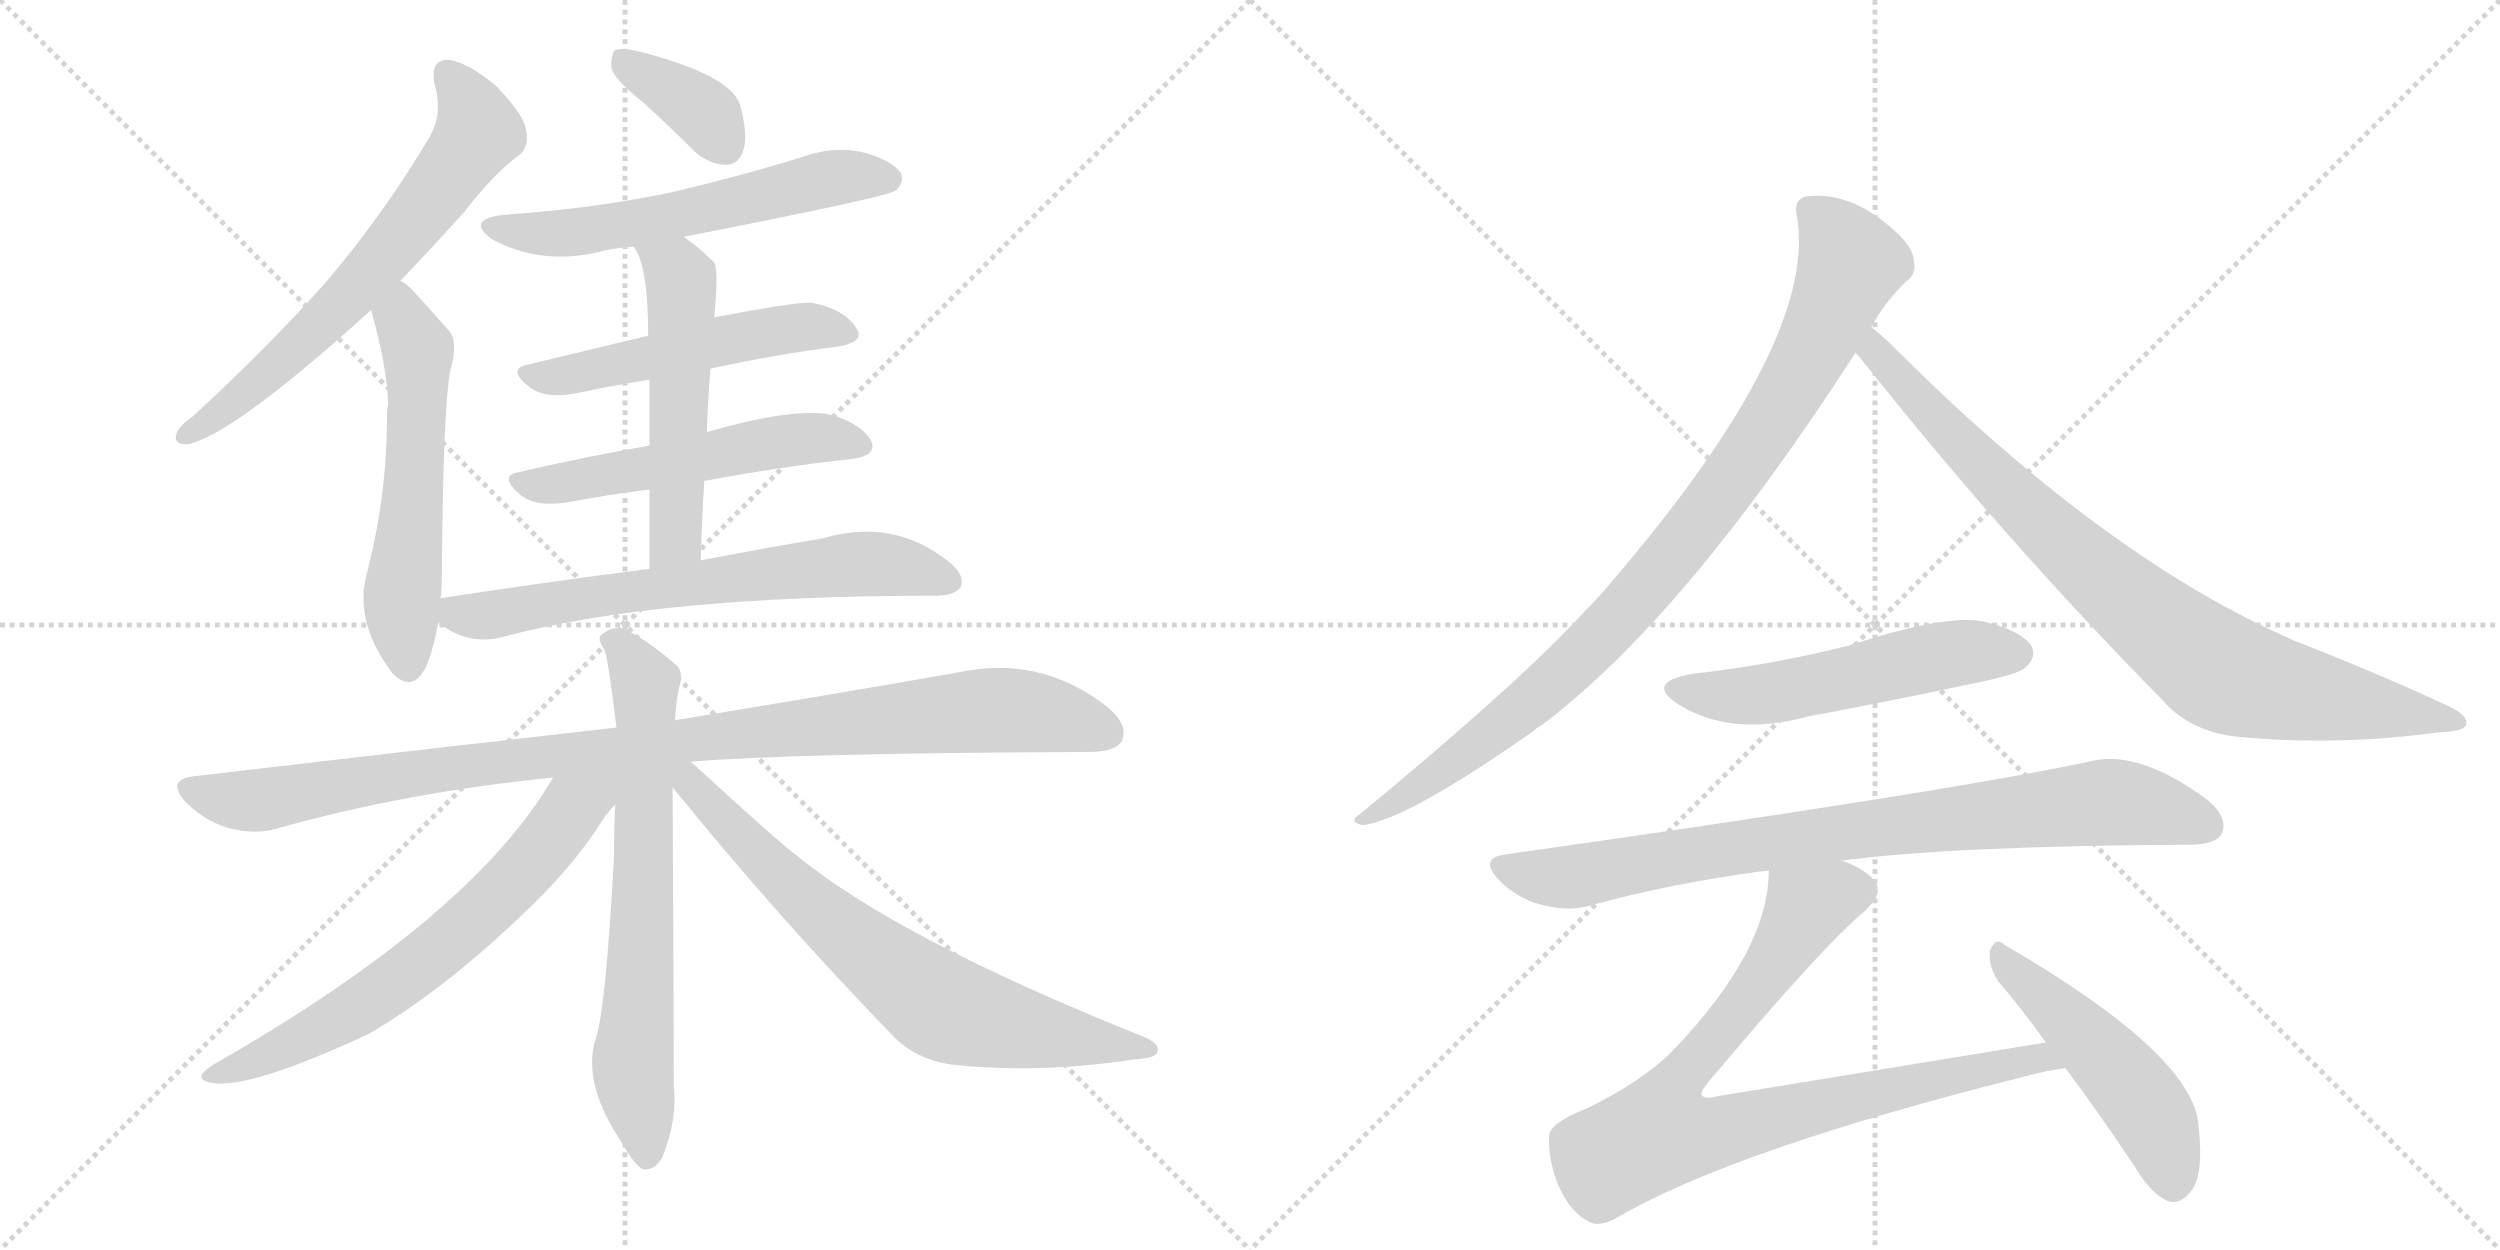 <svg version="1.1" viewBox="0 0 2048 1024" xmlns="http://www.w3.org/2000/svg">
  <g stroke="lightgray" stroke-dasharray="1,1" stroke-width="1" transform="scale(4, 4)">
    <line x1="0" y1="0" x2="256" y2="256"></line>
    <line x1="256" y1="0" x2="0" y2="256"></line>
    <line x1="128" y1="0" x2="128" y2="256"></line>
    <line x1="0" y1="128" x2="256" y2="128"></line>
    <line x1="256" y1="0" x2="512" y2="256"></line>
    <line x1="512" y1="0" x2="256" y2="256"></line>
    <line x1="384" y1="0" x2="384" y2="256"></line>
    <line x1="256" y1="128" x2="512" y2="128"></line>
  </g>
<g transform="scale(1, -1) translate(0, -850)">
   <style type="text/css">
    @keyframes keyframes0 {
      from {
       stroke: black;
       stroke-dashoffset: 655;
       stroke-width: 128;
       }
       68% {
       animation-timing-function: step-end;
       stroke: black;
       stroke-dashoffset: 0;
       stroke-width: 128;
       }
       to {
       stroke: black;
       stroke-width: 1024;
       }
       }
       #make-me-a-hanzi-animation-0 {
         animation: keyframes0 0.783s both;
         animation-delay: 0s;
         animation-timing-function: linear;
       }
    @keyframes keyframes1 {
      from {
       stroke: black;
       stroke-dashoffset: 563;
       stroke-width: 128;
       }
       65% {
       animation-timing-function: step-end;
       stroke: black;
       stroke-dashoffset: 0;
       stroke-width: 128;
       }
       to {
       stroke: black;
       stroke-width: 1024;
       }
       }
       #make-me-a-hanzi-animation-1 {
         animation: keyframes1 0.708s both;
         animation-delay: 0.783s;
         animation-timing-function: linear;
       }
    @keyframes keyframes2 {
      from {
       stroke: black;
       stroke-dashoffset: 369;
       stroke-width: 128;
       }
       55% {
       animation-timing-function: step-end;
       stroke: black;
       stroke-dashoffset: 0;
       stroke-width: 128;
       }
       to {
       stroke: black;
       stroke-width: 1024;
       }
       }
       #make-me-a-hanzi-animation-2 {
         animation: keyframes2 0.55s both;
         animation-delay: 1.491s;
         animation-timing-function: linear;
       }
    @keyframes keyframes3 {
      from {
       stroke: black;
       stroke-dashoffset: 585;
       stroke-width: 128;
       }
       66% {
       animation-timing-function: step-end;
       stroke: black;
       stroke-dashoffset: 0;
       stroke-width: 128;
       }
       to {
       stroke: black;
       stroke-width: 1024;
       }
       }
       #make-me-a-hanzi-animation-3 {
         animation: keyframes3 0.726s both;
         animation-delay: 2.042s;
         animation-timing-function: linear;
       }
    @keyframes keyframes4 {
      from {
       stroke: black;
       stroke-dashoffset: 519;
       stroke-width: 128;
       }
       63% {
       animation-timing-function: step-end;
       stroke: black;
       stroke-dashoffset: 0;
       stroke-width: 128;
       }
       to {
       stroke: black;
       stroke-width: 1024;
       }
       }
       #make-me-a-hanzi-animation-4 {
         animation: keyframes4 0.672s both;
         animation-delay: 2.768s;
         animation-timing-function: linear;
       }
    @keyframes keyframes5 {
      from {
       stroke: black;
       stroke-dashoffset: 537;
       stroke-width: 128;
       }
       64% {
       animation-timing-function: step-end;
       stroke: black;
       stroke-dashoffset: 0;
       stroke-width: 128;
       }
       to {
       stroke: black;
       stroke-width: 1024;
       }
       }
       #make-me-a-hanzi-animation-5 {
         animation: keyframes5 0.687s both;
         animation-delay: 3.44s;
         animation-timing-function: linear;
       }
    @keyframes keyframes6 {
      from {
       stroke: black;
       stroke-dashoffset: 533;
       stroke-width: 128;
       }
       63% {
       animation-timing-function: step-end;
       stroke: black;
       stroke-dashoffset: 0;
       stroke-width: 128;
       }
       to {
       stroke: black;
       stroke-width: 1024;
       }
       }
       #make-me-a-hanzi-animation-6 {
         animation: keyframes6 0.684s both;
         animation-delay: 4.127s;
         animation-timing-function: linear;
       }
    @keyframes keyframes7 {
      from {
       stroke: black;
       stroke-dashoffset: 672;
       stroke-width: 128;
       }
       69% {
       animation-timing-function: step-end;
       stroke: black;
       stroke-dashoffset: 0;
       stroke-width: 128;
       }
       to {
       stroke: black;
       stroke-width: 1024;
       }
       }
       #make-me-a-hanzi-animation-7 {
         animation: keyframes7 0.797s both;
         animation-delay: 4.811s;
         animation-timing-function: linear;
       }
    @keyframes keyframes8 {
      from {
       stroke: black;
       stroke-dashoffset: 1015;
       stroke-width: 128;
       }
       77% {
       animation-timing-function: step-end;
       stroke: black;
       stroke-dashoffset: 0;
       stroke-width: 128;
       }
       to {
       stroke: black;
       stroke-width: 1024;
       }
       }
       #make-me-a-hanzi-animation-8 {
         animation: keyframes8 1.076s both;
         animation-delay: 5.608s;
         animation-timing-function: linear;
       }
    @keyframes keyframes9 {
      from {
       stroke: black;
       stroke-dashoffset: 689;
       stroke-width: 128;
       }
       69% {
       animation-timing-function: step-end;
       stroke: black;
       stroke-dashoffset: 0;
       stroke-width: 128;
       }
       to {
       stroke: black;
       stroke-width: 1024;
       }
       }
       #make-me-a-hanzi-animation-9 {
         animation: keyframes9 0.811s both;
         animation-delay: 6.684s;
         animation-timing-function: linear;
       }
    @keyframes keyframes10 {
      from {
       stroke: black;
       stroke-dashoffset: 664;
       stroke-width: 128;
       }
       68% {
       animation-timing-function: step-end;
       stroke: black;
       stroke-dashoffset: 0;
       stroke-width: 128;
       }
       to {
       stroke: black;
       stroke-width: 1024;
       }
       }
       #make-me-a-hanzi-animation-10 {
         animation: keyframes10 0.79s both;
         animation-delay: 7.494s;
         animation-timing-function: linear;
       }
    @keyframes keyframes11 {
      from {
       stroke: black;
       stroke-dashoffset: 718;
       stroke-width: 128;
       }
       70% {
       animation-timing-function: step-end;
       stroke: black;
       stroke-dashoffset: 0;
       stroke-width: 128;
       }
       to {
       stroke: black;
       stroke-width: 1024;
       }
       }
       #make-me-a-hanzi-animation-11 {
         animation: keyframes11 0.834s both;
         animation-delay: 8.285s;
         animation-timing-function: linear;
       }
    @keyframes keyframes12 {
      from {
       stroke: black;
       stroke-dashoffset: 927;
       stroke-width: 128;
       }
       75% {
       animation-timing-function: step-end;
       stroke: black;
       stroke-dashoffset: 0;
       stroke-width: 128;
       }
       to {
       stroke: black;
       stroke-width: 1024;
       }
       }
       #make-me-a-hanzi-animation-12 {
         animation: keyframes12 1.004s both;
         animation-delay: 9.119s;
         animation-timing-function: linear;
       }
    @keyframes keyframes13 {
      from {
       stroke: black;
       stroke-dashoffset: 854;
       stroke-width: 128;
       }
       74% {
       animation-timing-function: step-end;
       stroke: black;
       stroke-dashoffset: 0;
       stroke-width: 128;
       }
       to {
       stroke: black;
       stroke-width: 1024;
       }
       }
       #make-me-a-hanzi-animation-13 {
         animation: keyframes13 0.945s both;
         animation-delay: 10.123s;
         animation-timing-function: linear;
       }
    @keyframes keyframes14 {
      from {
       stroke: black;
       stroke-dashoffset: 535;
       stroke-width: 128;
       }
       64% {
       animation-timing-function: step-end;
       stroke: black;
       stroke-dashoffset: 0;
       stroke-width: 128;
       }
       to {
       stroke: black;
       stroke-width: 1024;
       }
       }
       #make-me-a-hanzi-animation-14 {
         animation: keyframes14 0.685s both;
         animation-delay: 11.068s;
         animation-timing-function: linear;
       }
    @keyframes keyframes15 {
      from {
       stroke: black;
       stroke-dashoffset: 840;
       stroke-width: 128;
       }
       73% {
       animation-timing-function: step-end;
       stroke: black;
       stroke-dashoffset: 0;
       stroke-width: 128;
       }
       to {
       stroke: black;
       stroke-width: 1024;
       }
       }
       #make-me-a-hanzi-animation-15 {
         animation: keyframes15 0.934s both;
         animation-delay: 11.754s;
         animation-timing-function: linear;
       }
    @keyframes keyframes16 {
      from {
       stroke: black;
       stroke-dashoffset: 856;
       stroke-width: 128;
       }
       74% {
       animation-timing-function: step-end;
       stroke: black;
       stroke-dashoffset: 0;
       stroke-width: 128;
       }
       to {
       stroke: black;
       stroke-width: 1024;
       }
       }
       #make-me-a-hanzi-animation-16 {
         animation: keyframes16 0.947s both;
         animation-delay: 12.687s;
         animation-timing-function: linear;
       }
    @keyframes keyframes17 {
      from {
       stroke: black;
       stroke-dashoffset: 493;
       stroke-width: 128;
       }
       62% {
       animation-timing-function: step-end;
       stroke: black;
       stroke-dashoffset: 0;
       stroke-width: 128;
       }
       to {
       stroke: black;
       stroke-width: 1024;
       }
       }
       #make-me-a-hanzi-animation-17 {
         animation: keyframes17 0.651s both;
         animation-delay: 13.634s;
         animation-timing-function: linear;
       }
</style>
<path d="M 328 620 Q 352 645 380 676 Q 404 707 424 722 Q 434 729 431 743 Q 430 755 407 779 Q 385 798 368 801 Q 352 802 356 781 Q 363 757 352 738 Q 316 677 268 620 Q 220 566 158 509 Q 148 502 145 496 Q 141 486 153 486 Q 189 492 304 596 L 328 620 Z" fill="lightgray"></path> 
<path d="M 361 360 Q 362 370 362 381 Q 363 517 369 547 Q 376 571 367 580 Q 351 598 340 610 Q 334 617 328 620 C 304 638 296 625 304 596 Q 317 550 318 519 Q 317 515 317 508 Q 317 445 301 382 Q 289 342 321 299 Q 322 298 324 296 Q 340 283 350 306 Q 356 322 359 340 L 361 360 Z" fill="lightgray"></path> 
<path d="M 527 766 Q 548 747 570 725 Q 582 715 595 715 Q 605 715 609 727 Q 613 740 606 765 Q 597 789 523 808 Q 510 811 504 809 Q 500 805 501 794 Q 504 784 527 766 Z" fill="lightgray"></path> 
<path d="M 560 656 Q 729 689 734 694 Q 741 701 738 708 Q 732 718 708 725 Q 683 731 656 721 Q 604 705 548 692 Q 485 679 412 674 Q 381 670 403 654 Q 442 633 488 643 Q 503 647 519 648 L 560 656 Z" fill="lightgray"></path> 
<path d="M 582 548 Q 637 560 686 566 Q 710 570 701 582 Q 691 597 665 602 Q 653 603 585 590 L 531 575 Q 477 562 431 551 Q 415 547 435 532 Q 448 523 473 528 Q 501 534 532 539 L 582 548 Z" fill="lightgray"></path> 
<path d="M 577 456 Q 641 468 698 474 Q 720 477 713 490 Q 703 505 677 511 Q 644 515 579 496 L 532 485 Q 475 475 424 463 Q 408 460 427 444 Q 440 434 468 439 Q 499 445 532 449 L 577 456 Z" fill="lightgray"></path> 
<path d="M 574 391 Q 575 425 577 456 L 579 496 Q 580 524 582 548 L 585 590 Q 589 629 585 635 Q 572 648 560 656 C 536 674 504 674 519 648 Q 531 633 531 575 L 532 539 Q 532 517 532 485 L 532 449 Q 532 421 532 384 C 532 354 573 361 574 391 Z" fill="lightgray"></path> 
<path d="M 532 384 Q 453 374 361 360 C 335 356 335 356 359 340 Q 383 321 411 328 Q 537 362 766 362 Q 782 362 787 369 Q 791 379 777 390 Q 732 426 674 409 Q 632 402 574 391 L 532 384 Z" fill="lightgray"></path> 
<path d="M 566 226 Q 648 233 892 234 Q 914 234 919 243 Q 925 256 907 271 Q 852 314 784 299 Q 693 283 553 260 L 505 254 Q 345 236 158 214 Q 136 211 152 193 Q 167 178 186 172 Q 208 166 226 171 Q 332 201 453 213 L 566 226 Z" fill="lightgray"></path> 
<path d="M 553 260 Q 554 279 557 289 Q 560 301 553 306 Q 531 325 513 334 Q 503 338 494 331 Q 488 328 495 318 Q 498 312 505 254 L 504 191 Q 503 172 503 149 Q 496 17 487 -4 Q 478 -40 510 -87 Q 520 -105 527 -108 Q 537 -109 543 -97 Q 555 -67 552 -39 Q 552 0 551 205 L 553 260 Z" fill="lightgray"></path> 
<path d="M 453 213 Q 387 99 175 -22 Q 156 -34 173 -37 Q 203 -43 302 3 Q 359 36 423 96 Q 465 135 489 171 Q 496 183 504 191 C 529 221 491 275 453 213 Z" fill="lightgray"></path> 
<path d="M 551 205 Q 636 100 730 3 Q 752 -21 789 -23 Q 856 -29 928 -18 Q 947 -17 948 -12 Q 951 -5 936 1 Q 734 82 653 149 Q 640 158 566 226 C 544 246 532 228 551 205 Z" fill="lightgray"></path> 
<path d="M 1533 582 Q 1542 600 1561 619 Q 1570 625 1568 636 Q 1567 648 1552 661 Q 1516 694 1479 689 Q 1469 686 1472 673 Q 1490 571 1319 372 Q 1309 360 1298 349 Q 1246 292 1114 183 Q 1104 177 1116 174 Q 1152 178 1256 251 Q 1259 254 1263 256 Q 1380 344 1520 561 L 1533 582 Z" fill="lightgray"></path> 
<path d="M 1520 561 Q 1523 558 1527 553 Q 1642 408 1771 277 Q 1795 249 1838 246 Q 1916 239 1997 250 Q 2019 251 2020 256 Q 2023 263 2007 271 Q 1949 298 1880 325 Q 1727 391 1554 563 Q 1541 576 1533 582 C 1510 602 1501 584 1520 561 Z" fill="lightgray"></path> 
<path d="M 1386 298 Q 1347 291 1375 273 Q 1418 246 1481 263 Q 1550 276 1621 291 Q 1654 298 1659 303 Q 1669 312 1664 321 Q 1655 334 1624 341 Q 1594 347 1514 321 Q 1450 305 1386 298 Z" fill="lightgray"></path> 
<path d="M 1509 145 Q 1599 157 1793 158 Q 1815 158 1820 167 Q 1826 180 1808 195 Q 1751 237 1711 226 Q 1593 201 1233 150 Q 1211 147 1228 129 Q 1243 114 1262 109 Q 1284 103 1302 108 Q 1371 127 1449 137 L 1509 145 Z" fill="lightgray"></path> 
<path d="M 1676 -4 L 1407 -48 Q 1397 -51 1394 -47 Q 1393 -44 1399 -37 Q 1493 75 1528 104 Q 1544 119 1535 129 Q 1528 138 1509 145 C 1482 158 1452 167 1449 137 Q 1449 71 1370 -11 Q 1345 -36 1300 -58 Q 1269 -70 1269 -81 Q 1268 -100 1277 -122 Q 1287 -144 1302 -151 Q 1309 -155 1322 -149 Q 1418 -92 1662 -31 Q 1677 -27 1692 -25 C 1722 -20 1706 1 1676 -4 Z" fill="lightgray"></path> 
<path d="M 1692 -25 Q 1719 -61 1749 -106 Q 1762 -128 1776 -134 Q 1785 -137 1793 -128 Q 1806 -116 1801 -72 Q 1797 -14 1642 76 Q 1635 83 1630 71 Q 1629 58 1637 46 Q 1656 24 1676 -4 L 1692 -25 Z" fill="lightgray"></path> 
      <clipPath id="make-me-a-hanzi-clip-0">
      <path d="M 328 620 Q 352 645 380 676 Q 404 707 424 722 Q 434 729 431 743 Q 430 755 407 779 Q 385 798 368 801 Q 352 802 356 781 Q 363 757 352 738 Q 316 677 268 620 Q 220 566 158 509 Q 148 502 145 496 Q 141 486 153 486 Q 189 492 304 596 L 328 620 Z" fill="lightgray"></path>
      </clipPath>
      <path clip-path="url(#make-me-a-hanzi-clip-0)" d="M 367 788 L 385 765 L 392 742 L 364 701 L 265 585 L 195 523 L 153 495 " fill="none" id="make-me-a-hanzi-animation-0" stroke-dasharray="527 1054" stroke-linecap="round"></path>

      <clipPath id="make-me-a-hanzi-clip-1">
      <path d="M 361 360 Q 362 370 362 381 Q 363 517 369 547 Q 376 571 367 580 Q 351 598 340 610 Q 334 617 328 620 C 304 638 296 625 304 596 Q 317 550 318 519 Q 317 515 317 508 Q 317 445 301 382 Q 289 342 321 299 Q 322 298 324 296 Q 340 283 350 306 Q 356 322 359 340 L 361 360 Z" fill="lightgray"></path>
      </clipPath>
      <path clip-path="url(#make-me-a-hanzi-clip-1)" d="M 330 610 L 329 589 L 342 564 L 340 457 L 329 358 L 335 307 " fill="none" id="make-me-a-hanzi-animation-1" stroke-dasharray="435 870" stroke-linecap="round"></path>

      <clipPath id="make-me-a-hanzi-clip-2">
      <path d="M 527 766 Q 548 747 570 725 Q 582 715 595 715 Q 605 715 609 727 Q 613 740 606 765 Q 597 789 523 808 Q 510 811 504 809 Q 500 805 501 794 Q 504 784 527 766 Z" fill="lightgray"></path>
      </clipPath>
      <path clip-path="url(#make-me-a-hanzi-clip-2)" d="M 509 800 L 573 761 L 595 730 " fill="none" id="make-me-a-hanzi-animation-2" stroke-dasharray="241 482" stroke-linecap="round"></path>

      <clipPath id="make-me-a-hanzi-clip-3">
      <path d="M 560 656 Q 729 689 734 694 Q 741 701 738 708 Q 732 718 708 725 Q 683 731 656 721 Q 604 705 548 692 Q 485 679 412 674 Q 381 670 403 654 Q 442 633 488 643 Q 503 647 519 648 L 560 656 Z" fill="lightgray"></path>
      </clipPath>
      <path clip-path="url(#make-me-a-hanzi-clip-3)" d="M 405 665 L 427 659 L 477 660 L 570 675 L 679 704 L 728 703 " fill="none" id="make-me-a-hanzi-animation-3" stroke-dasharray="457 914" stroke-linecap="round"></path>

      <clipPath id="make-me-a-hanzi-clip-4">
      <path d="M 582 548 Q 637 560 686 566 Q 710 570 701 582 Q 691 597 665 602 Q 653 603 585 590 L 531 575 Q 477 562 431 551 Q 415 547 435 532 Q 448 523 473 528 Q 501 534 532 539 L 582 548 Z" fill="lightgray"></path>
      </clipPath>
      <path clip-path="url(#make-me-a-hanzi-clip-4)" d="M 433 542 L 464 542 L 657 582 L 691 576 " fill="none" id="make-me-a-hanzi-animation-4" stroke-dasharray="391 782" stroke-linecap="round"></path>

      <clipPath id="make-me-a-hanzi-clip-5">
      <path d="M 577 456 Q 641 468 698 474 Q 720 477 713 490 Q 703 505 677 511 Q 644 515 579 496 L 532 485 Q 475 475 424 463 Q 408 460 427 444 Q 440 434 468 439 Q 499 445 532 449 L 577 456 Z" fill="lightgray"></path>
      </clipPath>
      <path clip-path="url(#make-me-a-hanzi-clip-5)" d="M 426 454 L 458 453 L 639 489 L 679 492 L 702 485 " fill="none" id="make-me-a-hanzi-animation-5" stroke-dasharray="409 818" stroke-linecap="round"></path>

      <clipPath id="make-me-a-hanzi-clip-6">
      <path d="M 574 391 Q 575 425 577 456 L 579 496 Q 580 524 582 548 L 585 590 Q 589 629 585 635 Q 572 648 560 656 C 536 674 504 674 519 648 Q 531 633 531 575 L 532 539 Q 532 517 532 485 L 532 449 Q 532 421 532 384 C 532 354 573 361 574 391 Z" fill="lightgray"></path>
      </clipPath>
      <path clip-path="url(#make-me-a-hanzi-clip-6)" d="M 526 647 L 555 626 L 559 603 L 553 409 L 538 391 " fill="none" id="make-me-a-hanzi-animation-6" stroke-dasharray="405 810" stroke-linecap="round"></path>

      <clipPath id="make-me-a-hanzi-clip-7">
      <path d="M 532 384 Q 453 374 361 360 C 335 356 335 356 359 340 Q 383 321 411 328 Q 537 362 766 362 Q 782 362 787 369 Q 791 379 777 390 Q 732 426 674 409 Q 632 402 574 391 L 532 384 Z" fill="lightgray"></path>
      </clipPath>
      <path clip-path="url(#make-me-a-hanzi-clip-7)" d="M 370 354 L 375 347 L 393 345 L 688 387 L 724 388 L 778 374 " fill="none" id="make-me-a-hanzi-animation-7" stroke-dasharray="544 1088" stroke-linecap="round"></path>

      <clipPath id="make-me-a-hanzi-clip-8">
      <path d="M 566 226 Q 648 233 892 234 Q 914 234 919 243 Q 925 256 907 271 Q 852 314 784 299 Q 693 283 553 260 L 505 254 Q 345 236 158 214 Q 136 211 152 193 Q 167 178 186 172 Q 208 166 226 171 Q 332 201 453 213 L 566 226 Z" fill="lightgray"></path>
      </clipPath>
      <path clip-path="url(#make-me-a-hanzi-clip-8)" d="M 156 203 L 208 194 L 440 230 L 811 268 L 847 267 L 907 250 " fill="none" id="make-me-a-hanzi-animation-8" stroke-dasharray="887 1774" stroke-linecap="round"></path>

      <clipPath id="make-me-a-hanzi-clip-9">
      <path d="M 553 260 Q 554 279 557 289 Q 560 301 553 306 Q 531 325 513 334 Q 503 338 494 331 Q 488 328 495 318 Q 498 312 505 254 L 504 191 Q 503 172 503 149 Q 496 17 487 -4 Q 478 -40 510 -87 Q 520 -105 527 -108 Q 537 -109 543 -97 Q 555 -67 552 -39 Q 552 0 551 205 L 553 260 Z" fill="lightgray"></path>
      </clipPath>
      <path clip-path="url(#make-me-a-hanzi-clip-9)" d="M 502 325 L 511 319 L 528 287 L 528 123 L 519 -30 L 529 -98 " fill="none" id="make-me-a-hanzi-animation-9" stroke-dasharray="561 1122" stroke-linecap="round"></path>

      <clipPath id="make-me-a-hanzi-clip-10">
      <path d="M 453 213 Q 387 99 175 -22 Q 156 -34 173 -37 Q 203 -43 302 3 Q 359 36 423 96 Q 465 135 489 171 Q 496 183 504 191 C 529 221 491 275 453 213 Z" fill="lightgray"></path>
      </clipPath>
      <path clip-path="url(#make-me-a-hanzi-clip-10)" d="M 499 212 L 469 188 L 412 119 L 318 41 L 246 -1 L 177 -30 " fill="none" id="make-me-a-hanzi-animation-10" stroke-dasharray="536 1072" stroke-linecap="round"></path>

      <clipPath id="make-me-a-hanzi-clip-11">
      <path d="M 551 205 Q 636 100 730 3 Q 752 -21 789 -23 Q 856 -29 928 -18 Q 947 -17 948 -12 Q 951 -5 936 1 Q 734 82 653 149 Q 640 158 566 226 C 544 246 532 228 551 205 Z" fill="lightgray"></path>
      </clipPath>
      <path clip-path="url(#make-me-a-hanzi-clip-11)" d="M 560 219 L 655 117 L 769 27 L 827 9 L 942 -10 " fill="none" id="make-me-a-hanzi-animation-11" stroke-dasharray="590 1180" stroke-linecap="round"></path>

      <clipPath id="make-me-a-hanzi-clip-12">
      <path d="M 1533 582 Q 1542 600 1561 619 Q 1570 625 1568 636 Q 1567 648 1552 661 Q 1516 694 1479 689 Q 1469 686 1472 673 Q 1490 571 1319 372 Q 1309 360 1298 349 Q 1246 292 1114 183 Q 1104 177 1116 174 Q 1152 178 1256 251 Q 1259 254 1263 256 Q 1380 344 1520 561 L 1533 582 Z" fill="lightgray"></path>
      </clipPath>
      <path clip-path="url(#make-me-a-hanzi-clip-12)" d="M 1482 678 L 1505 656 L 1516 634 L 1479 552 L 1419 457 L 1338 357 L 1273 291 L 1184 220 L 1119 179 " fill="none" id="make-me-a-hanzi-animation-12" stroke-dasharray="799 1598" stroke-linecap="round"></path>

      <clipPath id="make-me-a-hanzi-clip-13">
      <path d="M 1520 561 Q 1523 558 1527 553 Q 1642 408 1771 277 Q 1795 249 1838 246 Q 1916 239 1997 250 Q 2019 251 2020 256 Q 2023 263 2007 271 Q 1949 298 1880 325 Q 1727 391 1554 563 Q 1541 576 1533 582 C 1510 602 1501 584 1520 561 Z" fill="lightgray"></path>
      </clipPath>
      <path clip-path="url(#make-me-a-hanzi-clip-13)" d="M 1534 574 L 1542 555 L 1670 423 L 1809 306 L 1849 289 L 2014 258 " fill="none" id="make-me-a-hanzi-animation-13" stroke-dasharray="726 1452" stroke-linecap="round"></path>

      <clipPath id="make-me-a-hanzi-clip-14">
      <path d="M 1386 298 Q 1347 291 1375 273 Q 1418 246 1481 263 Q 1550 276 1621 291 Q 1654 298 1659 303 Q 1669 312 1664 321 Q 1655 334 1624 341 Q 1594 347 1514 321 Q 1450 305 1386 298 Z" fill="lightgray"></path>
      </clipPath>
      <path clip-path="url(#make-me-a-hanzi-clip-14)" d="M 1378 287 L 1401 280 L 1438 280 L 1599 315 L 1652 315 " fill="none" id="make-me-a-hanzi-animation-14" stroke-dasharray="407 814" stroke-linecap="round"></path>

      <clipPath id="make-me-a-hanzi-clip-15">
      <path d="M 1509 145 Q 1599 157 1793 158 Q 1815 158 1820 167 Q 1826 180 1808 195 Q 1751 237 1711 226 Q 1593 201 1233 150 Q 1211 147 1228 129 Q 1243 114 1262 109 Q 1284 103 1302 108 Q 1371 127 1449 137 L 1509 145 Z" fill="lightgray"></path>
      </clipPath>
      <path clip-path="url(#make-me-a-hanzi-clip-15)" d="M 1231 139 L 1284 131 L 1504 168 L 1729 193 L 1808 174 " fill="none" id="make-me-a-hanzi-animation-15" stroke-dasharray="712 1424" stroke-linecap="round"></path>

      <clipPath id="make-me-a-hanzi-clip-16">
      <path d="M 1676 -4 L 1407 -48 Q 1397 -51 1394 -47 Q 1393 -44 1399 -37 Q 1493 75 1528 104 Q 1544 119 1535 129 Q 1528 138 1509 145 C 1482 158 1452 167 1449 137 Q 1449 71 1370 -11 Q 1345 -36 1300 -58 Q 1269 -70 1269 -81 Q 1268 -100 1277 -122 Q 1287 -144 1302 -151 Q 1309 -155 1322 -149 Q 1418 -92 1662 -31 Q 1677 -27 1692 -25 C 1722 -20 1706 1 1676 -4 Z" fill="lightgray"></path>
      </clipPath>
      <path clip-path="url(#make-me-a-hanzi-clip-16)" d="M 1521 120 L 1480 107 L 1434 34 L 1371 -41 L 1359 -78 L 1417 -75 L 1670 -16 L 1684 -23 " fill="none" id="make-me-a-hanzi-animation-16" stroke-dasharray="728 1456" stroke-linecap="round"></path>

      <clipPath id="make-me-a-hanzi-clip-17">
      <path d="M 1692 -25 Q 1719 -61 1749 -106 Q 1762 -128 1776 -134 Q 1785 -137 1793 -128 Q 1806 -116 1801 -72 Q 1797 -14 1642 76 Q 1635 83 1630 71 Q 1629 58 1637 46 Q 1656 24 1676 -4 L 1692 -25 Z" fill="lightgray"></path>
      </clipPath>
      <path clip-path="url(#make-me-a-hanzi-clip-17)" d="M 1639 65 L 1749 -44 L 1772 -84 L 1780 -119 " fill="none" id="make-me-a-hanzi-animation-17" stroke-dasharray="365 730" stroke-linecap="round"></path>

</g>
</svg>
